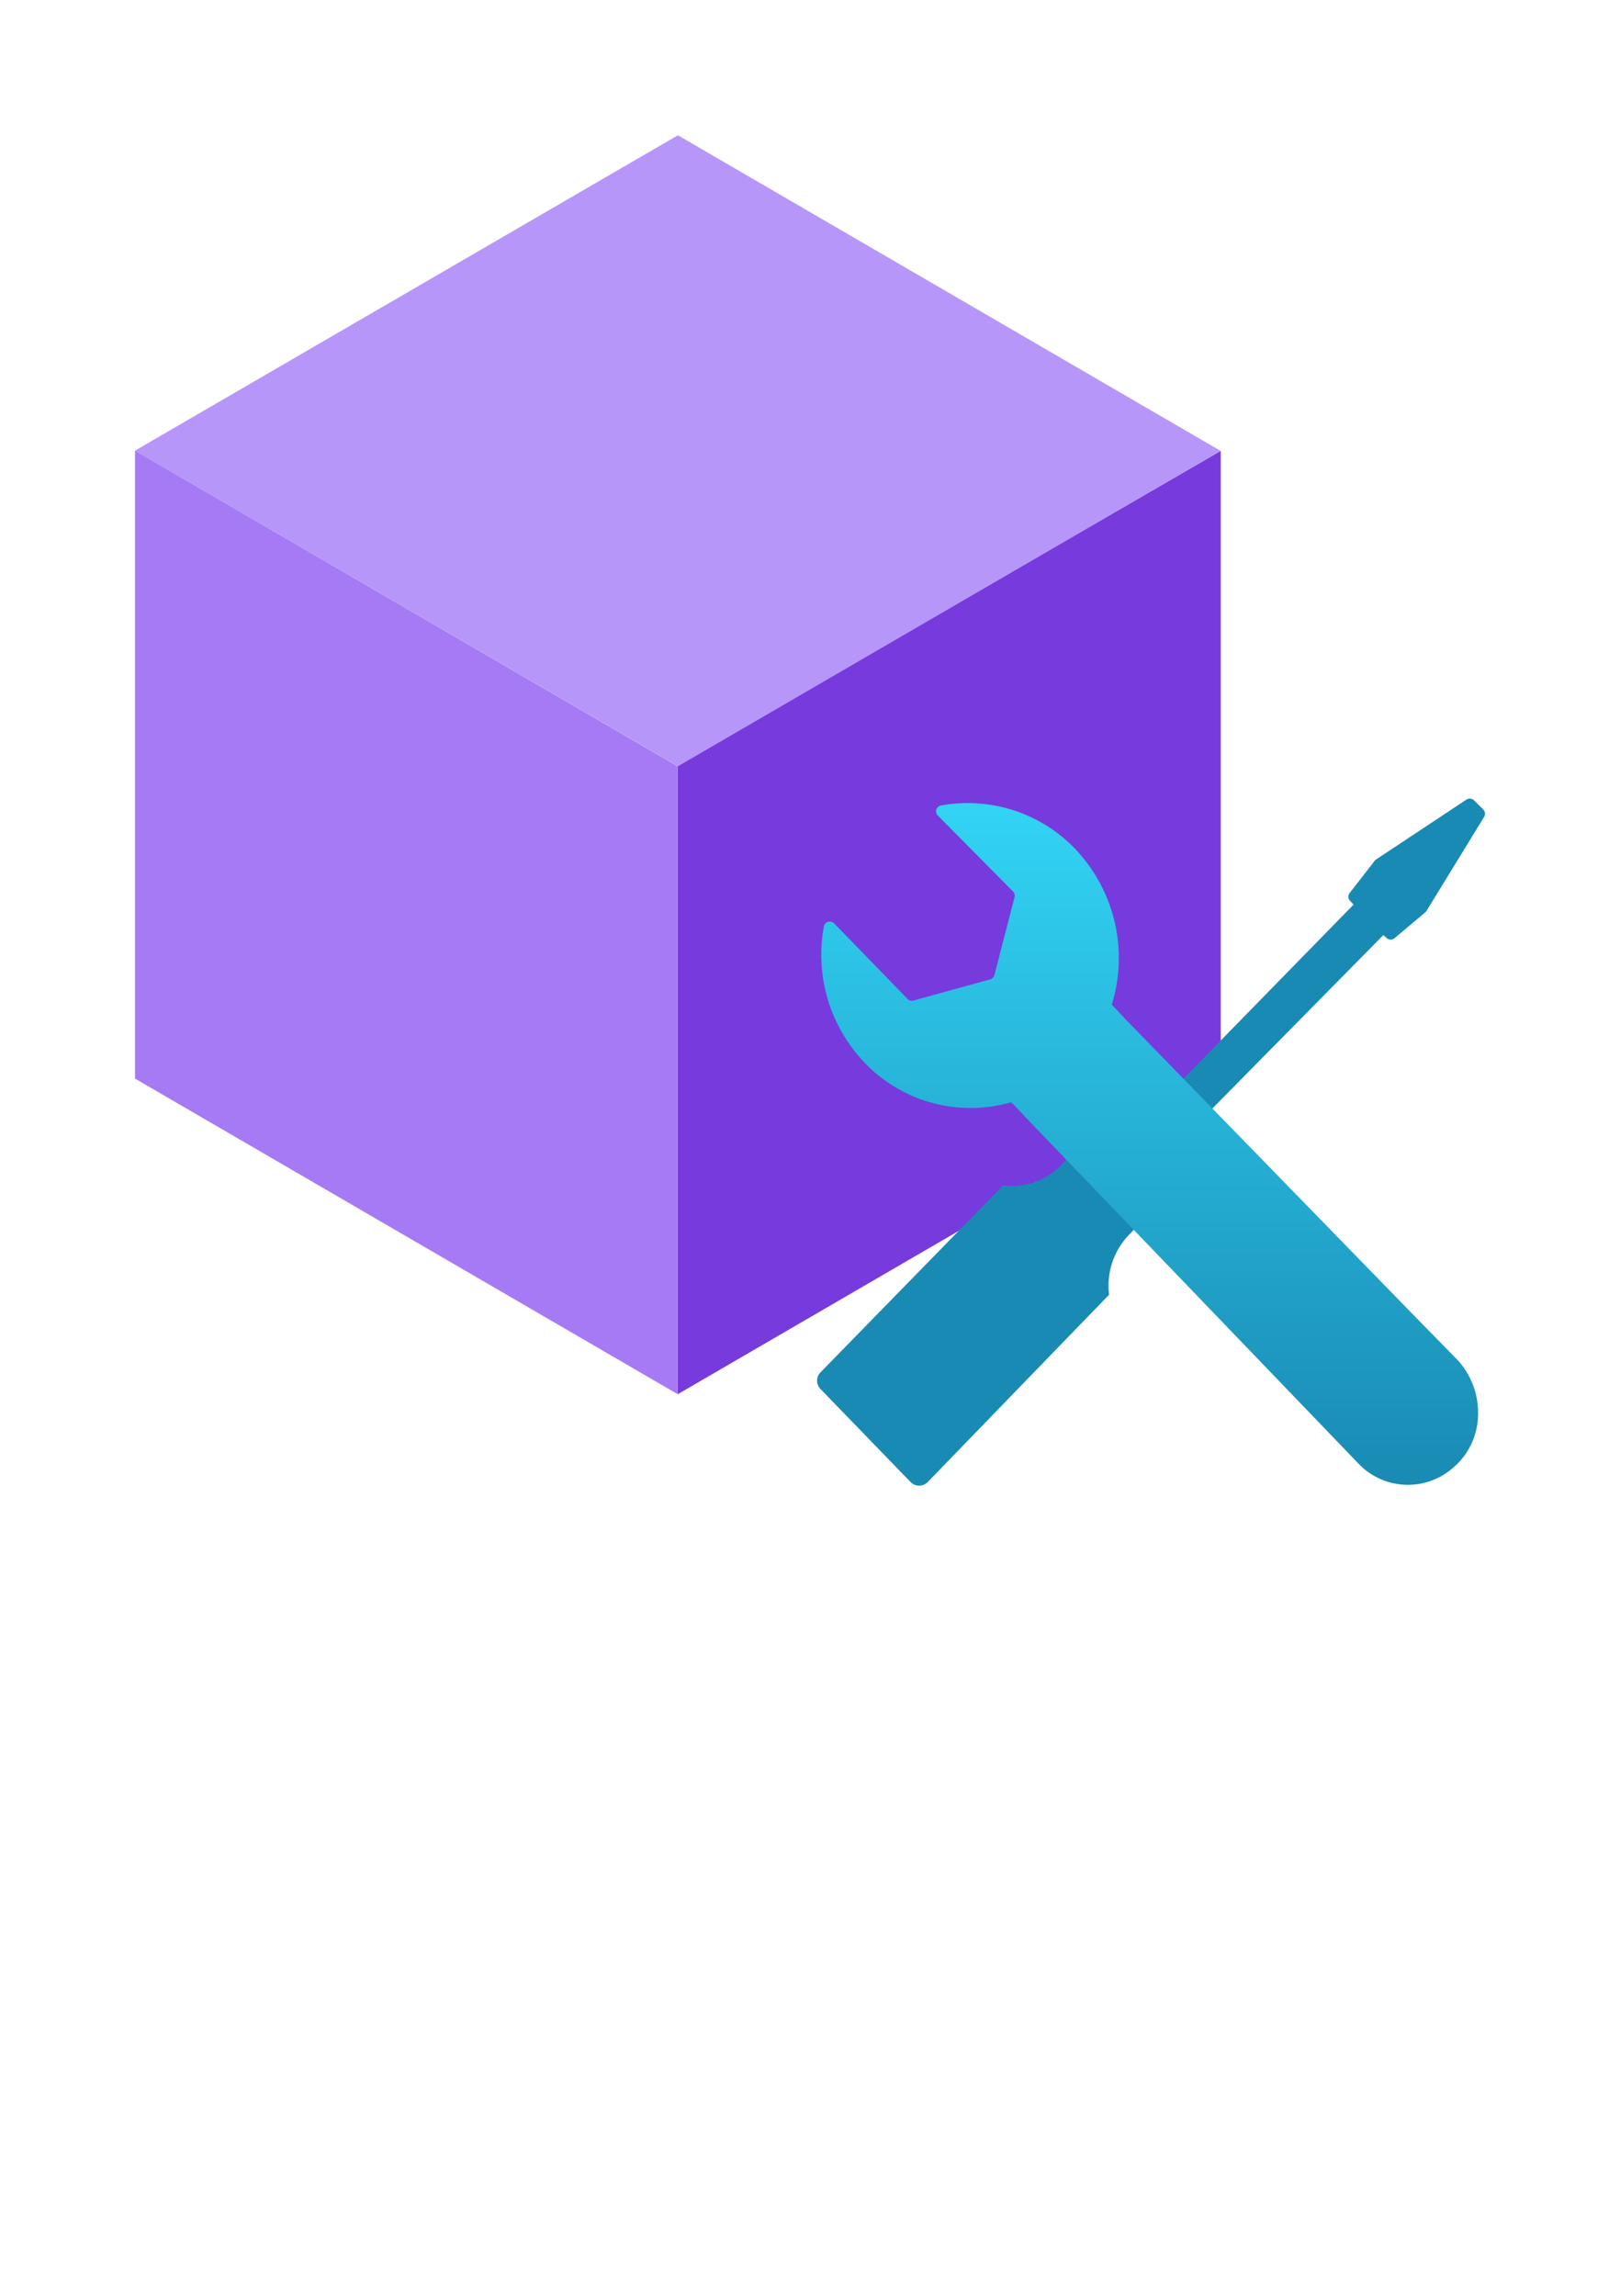 <?xml version="1.0" encoding="UTF-8" standalone="no"?>
<!DOCTYPE svg PUBLIC "-//W3C//DTD SVG 1.1//EN" "http://www.w3.org/Graphics/SVG/1.1/DTD/svg11.dtd">
<!-- Generated by Microsoft Visio, SVG Export Blockchain DevKit.svg Page-1 -->
<svg xmlns="http://www.w3.org/2000/svg" xmlns:xlink="http://www.w3.org/1999/xlink" xmlns:ev="http://www.w3.org/2001/xml-events"
		width="0.945in" height="1.339in" viewBox="0 0 68.031 96.378" xml:space="preserve" color-interpolation-filters="sRGB"
		class="st6">
	<style type="text/css">
	<![CDATA[
		.st1 {fill:#773adc;stroke:none;stroke-linecap:butt;stroke-width:0.75}
		.st2 {fill:#b796f9;stroke:none;stroke-linecap:butt;stroke-width:0.75}
		.st3 {fill:#a67af4;stroke:none;stroke-linecap:butt;stroke-width:0.75}
		.st4 {fill:#198ab3;stroke:none;stroke-linecap:butt;stroke-width:0.75}
		.st5 {fill:url(#grad0-15);stroke:none;stroke-linecap:butt;stroke-width:0.75}
		.st6 {fill:none;fill-rule:evenodd;font-size:12px;overflow:visible;stroke-linecap:square;stroke-miterlimit:3}
	]]>
	</style>

	<defs id="Patterns_And_Gradients">
		<linearGradient id="grad0-15" x1="0" y1="0" x2="1" y2="0" gradientTransform="rotate(90 0.5 0.5)">
			<stop offset="0" stop-color="#32d4f5" stop-opacity="1"/>
			<stop offset="1" stop-color="#198ab3" stop-opacity="1"/>
		</linearGradient>
	</defs>
	<g>
		<title>Page-1</title>
		<g id="group5636-1" transform="translate(5.669,-34.016)">
			<title>Blockchain DevKit</title>
			<g id="group5637-2">
				<title>Sheet.5637</title>
				<g id="group5638-3" transform="translate(0,-3.844)">
					<title>Sheet.5638</title>
					<g id="shape5639-4" transform="translate(22.793,2.84217E-13)">
						<title>Sheet.5639</title>
						<path d="M22.8 56.78 L22.8 83.13 L0 96.38 L0 69.98 L22.8 56.78 Z" class="st1"/>
					</g>
					<g id="shape5640-6" transform="translate(0,-26.36)">
						<title>Sheet.5640</title>
						<path d="M45.59 83.14 L22.8 96.38 L0 83.13 L22.8 69.89 L45.59 83.14 Z" class="st2"/>
					</g>
					<g id="shape5641-8">
						<title>Sheet.5641</title>
						<path d="M22.79 70.02 L22.79 96.38 L0 83.13 L0 56.77 L22.79 70.02 Z" class="st3"/>
					</g>
				</g>
				<g id="shape5642-10" transform="translate(28.646,1.42109E-14)">
					<title>b27129ef-d9eb-4579-8bb0-024170d</title>
					<path d="M23.78 73.26 L23.92 73.39 a0.251 0.25 -180 0 0 0.331 -4.26326E-14 L25.57 72.28 L28.01 68.3
								 a0.255 0.253 -180 0 0 -0.036 -0.309 L27.59 67.61 a0.255 0.253 -180 0 0 -0.331
								 -0.03 L23.44 70.11 L22.36 71.5 a0.248 0.247 -180 0 0 0.023 0.329 L22.53 71.98
								 L14.59 80.1 L12.95 78.41 L11.14 80.28 A3.253 3.232 0 0 1 10.29 82.87 A2.869 2.851 0 0 1 7.81
								 83.77 L0.14 91.62 a0.503 0.5 -180 0 0 -5.38458E-15 0.697 L3.92 96.22 a0.503 0.5
								 -180 0 0 0.728 0 L12.26 88.36 A3.111 3.091 0 0 1 13.17 85.77 A2.879 2.861 0 0 1 15.65
								 84.87 L17.47 83 L15.83 81.32 L23.78 73.26 Z" class="st4"/>
				</g>
				<g id="shape5643-12" transform="translate(28.931,-0.039)">
					<title>Sheet.5643</title>
					<path d="M26.62 91.15 L24.73 89.22 L12.69 76.86 L12.09 76.22 A6.717 6.675 -180 0 0 10.52 69.65 A6.228 6.188
								 -180 0 0 4.92 67.86 a0.251 0.25 -180 0 0 -0.136 0.424 L7.94 71.47 a0.255 0.253
								 0 0 1 0.066 0.237 L7.16 74.98 a0.255 0.253 0 0 1 -0.179 0.181 L3.76 76.05 a0.255
								 0.253 0 0 1 -0.248 -0.069 L0.43 72.81 a0.255 0.253 -180 0 0 -0.433 0.132 A6.618
								 6.576 -180 0 0 1.74 78.69 A6.125 6.086 -180 0 0 7.86 80.32 L7.98 80.43 L8.64 81.13 L22.44 95.48
								 A2.856 2.838 -180 0 0 26.48 95.61 C26.53 95.57 26.57 95.53 26.62 95.48 A3.008 2.989 -180
								 0 0 27.47 93.31 A3.289 3.268 -180 0 0 26.62 91.15 Z" class="st5"/>
				</g>
			</g>
		</g>
	</g>
</svg>
